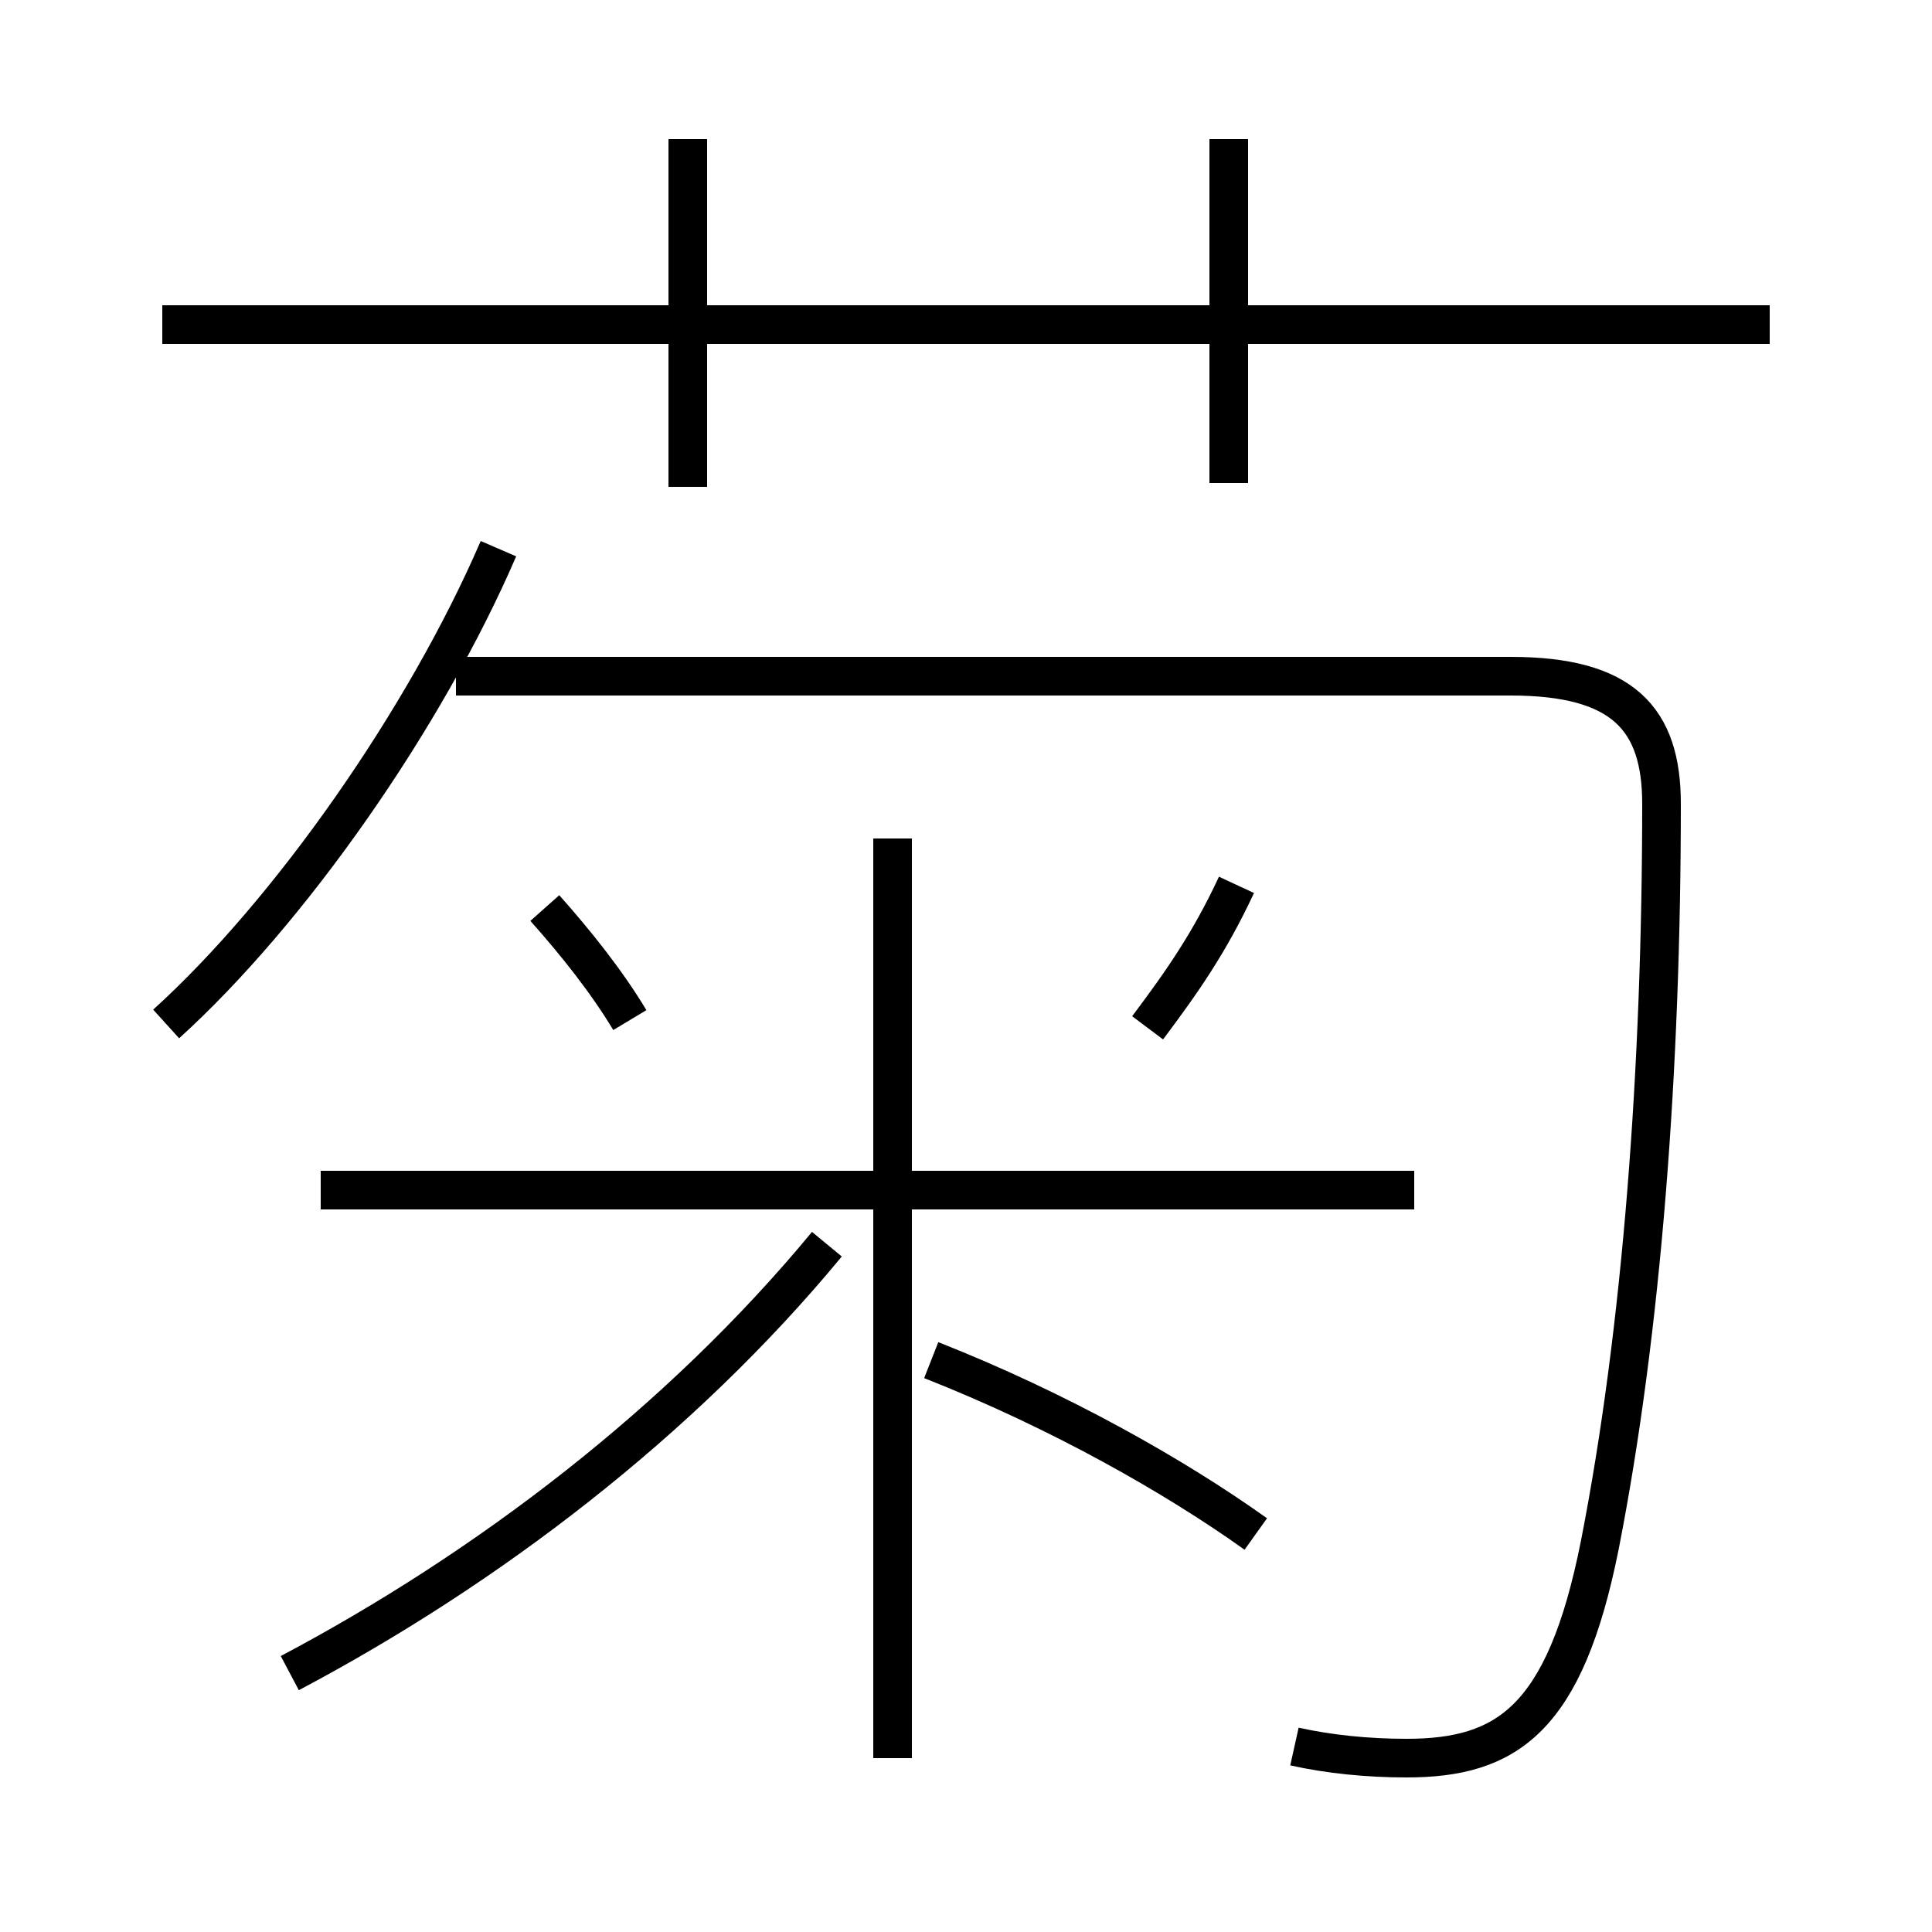 <?xml version='1.0' encoding='utf8'?>
<svg viewBox="0.0 -6.0 50.0 50.0" version="1.1" xmlns="http://www.w3.org/2000/svg">
<rect x="0.0" y="-6.0" width="50.0" height="50.0" fill="#808080" stroke="none"/>
<rect x="-1000" y="-1000" width="2000" height="2000" stroke="white" fill="white"/>
<g style="fill:white;stroke:#000000;  stroke-width:1">
<path d="M 33.5 1.2 C 34.4 1.4 35.4 1.5 36.4 1.5 C 39.0 1.5 40.5 0.5 41.4 -4.0 C 42.5 -9.6 43.0 -16.4 43.0 -23.2 C 43.0 -25.4 42.0 -26.5 39.1 -26.5 L 11.8 -26.5 M 7.5 -0.7 C 12.6 -3.4 17.6 -7.2 21.4 -11.8 M 16.3 -17.6 C 15.7 -18.6 14.9 -19.6 14.1 -20.5 M 23.1 1.5 L 23.1 -22.3 M 32.5 -4.3 C 30.4 -5.8 27.4 -7.5 24.1 -8.8 M 36.6 -13.2 L 8.3 -13.2 M 4.3 -17.5 C 7.5 -20.4 11.0 -25.4 12.9 -29.8 M 29.7 -17.4 C 30.6 -18.6 31.3 -19.6 32.0 -21.1 M 17.8 -31.4 L 17.8 -40.4 M 45.8 -35.6 L 4.2 -35.6 M 31.8 -31.5 L 31.8 -40.4" transform="translate(0.0 38.0)" />
</g>
</svg>